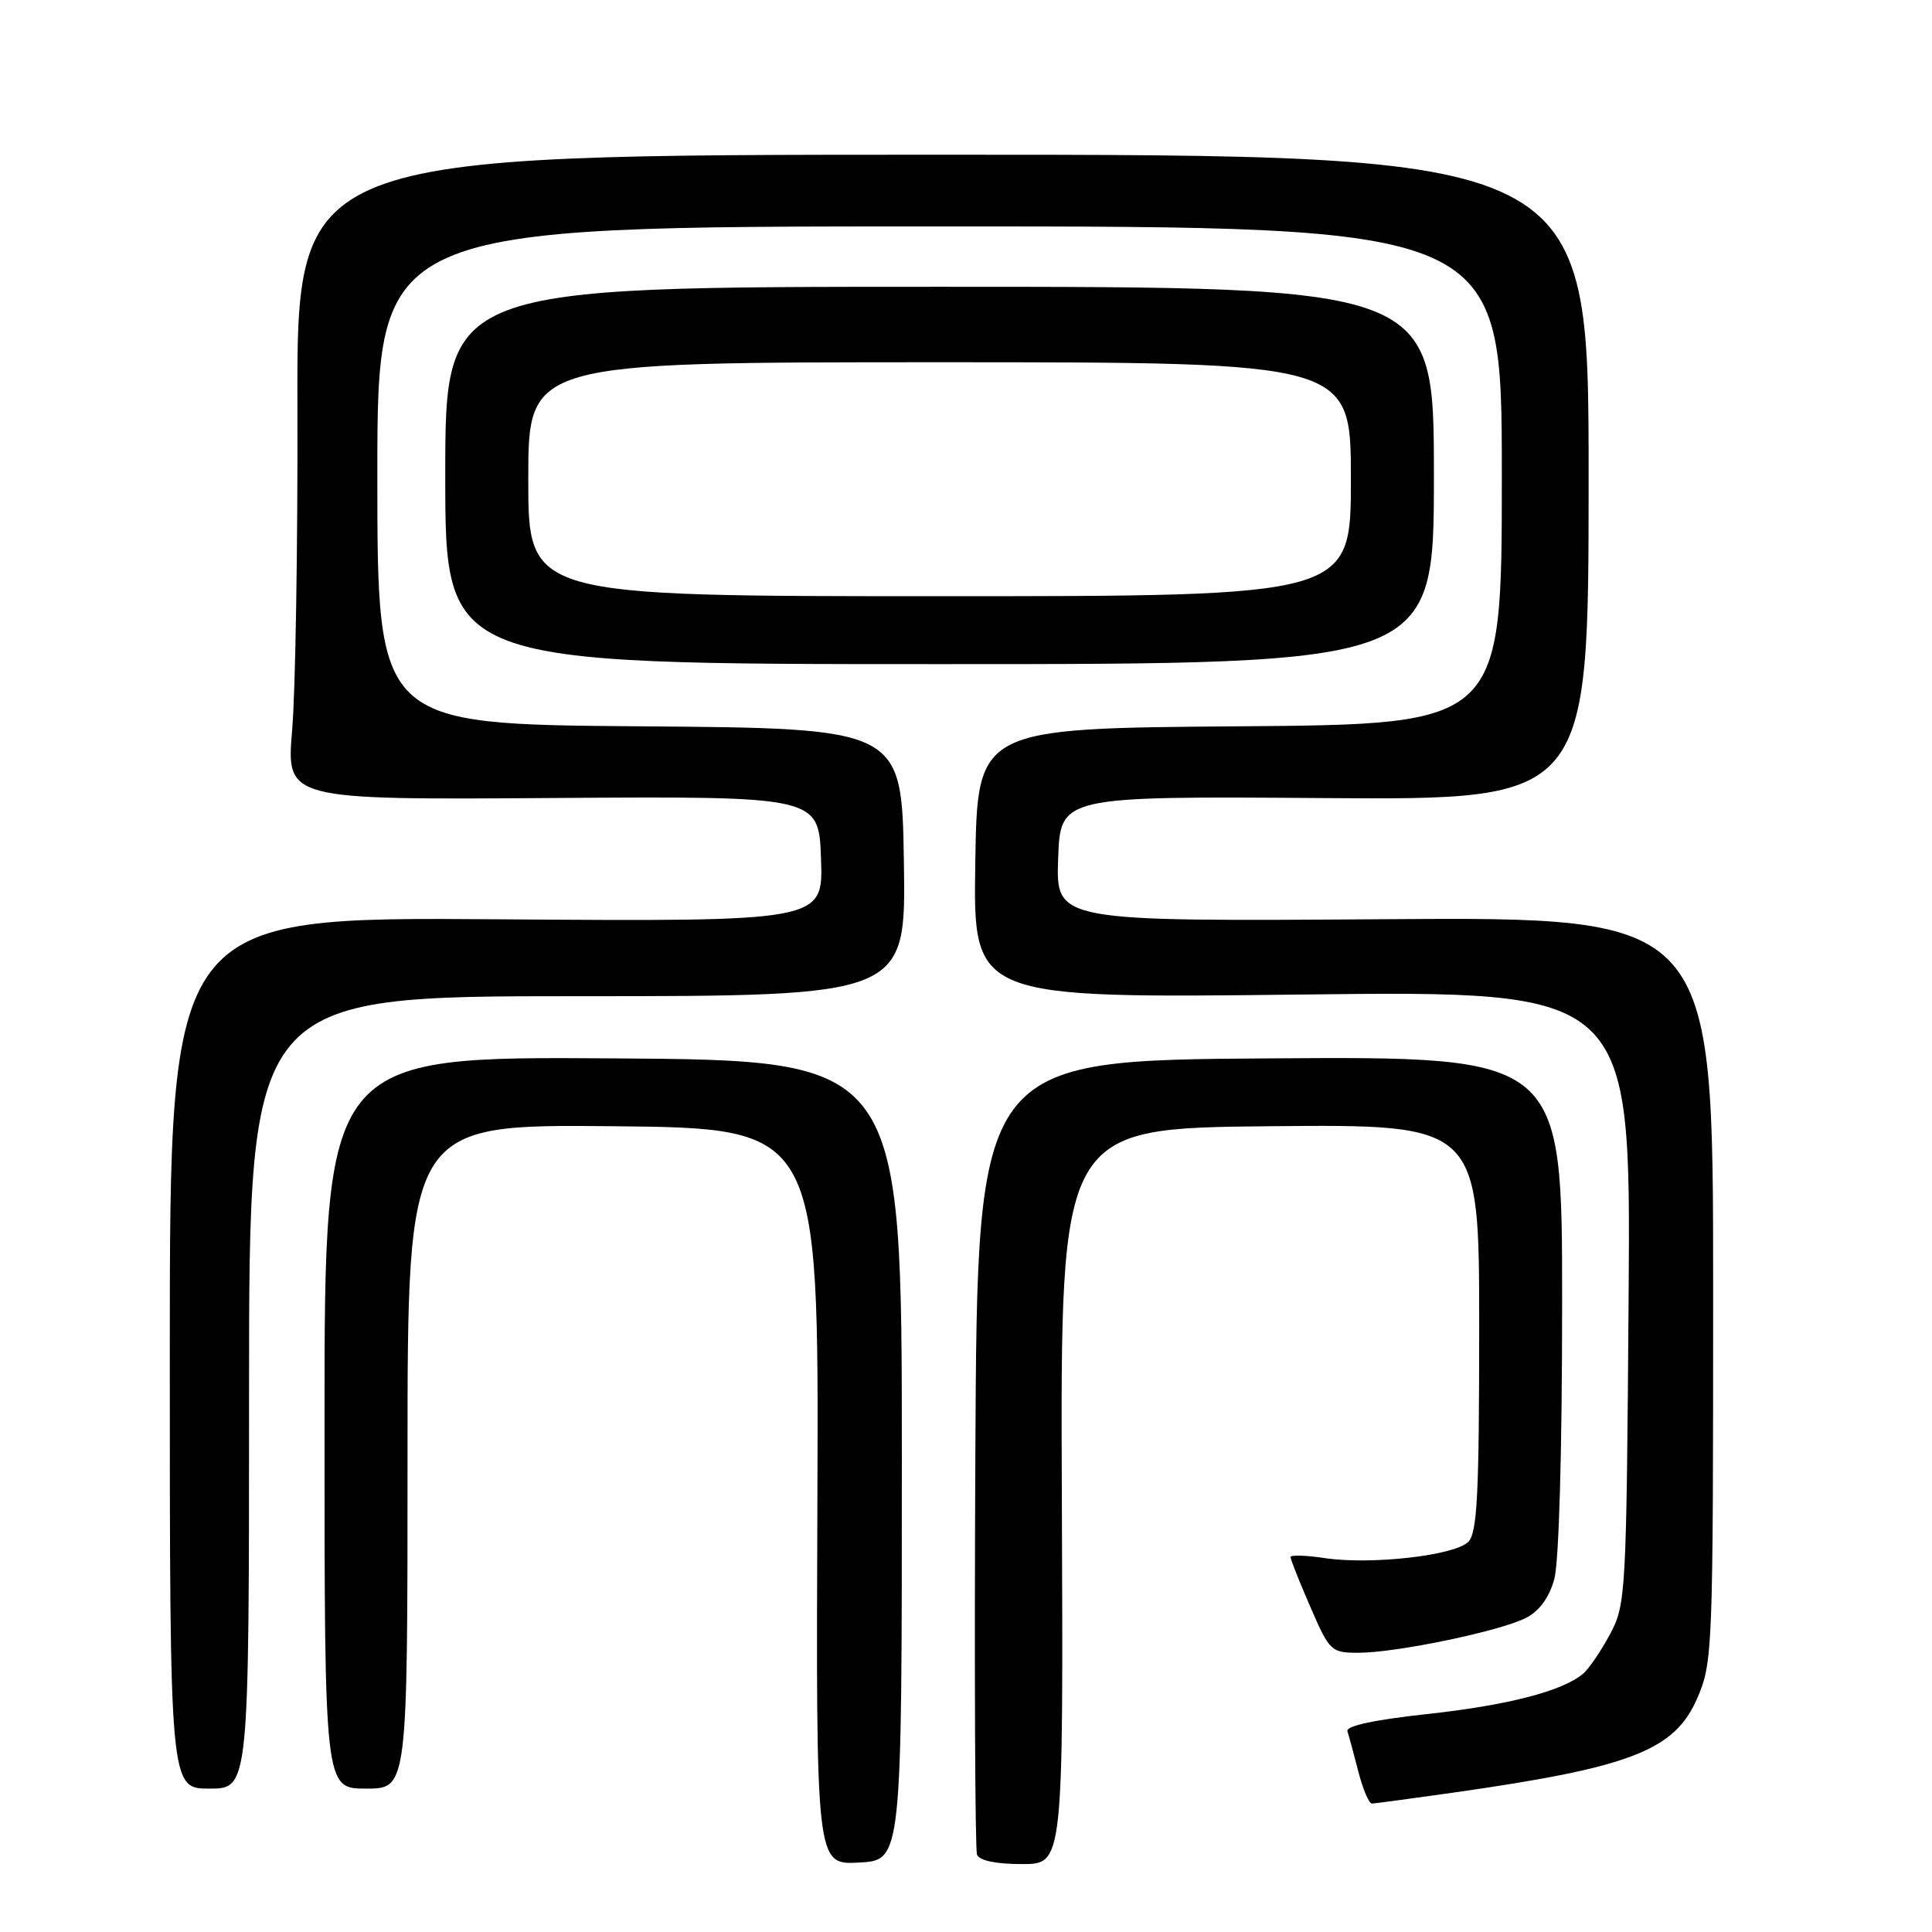 <?xml version="1.0" encoding="UTF-8" standalone="no"?>
<!DOCTYPE svg PUBLIC "-//W3C//DTD SVG 1.1//EN" "http://www.w3.org/Graphics/SVG/1.1/DTD/svg11.dtd" >
<svg xmlns="http://www.w3.org/2000/svg" xmlns:xlink="http://www.w3.org/1999/xlink" version="1.1" viewBox="0 0 256 256">
 <g >
 <path fill="currentColor"
d=" M 119.50 193.50 C 119.50 140.50 119.50 140.50 81.25 140.24 C 43.00 139.98 43.00 139.98 43.00 188.49 C 43.00 237.00 43.00 237.00 48.50 237.00 C 54.00 237.00 54.00 237.00 54.00 192.98 C 54.00 148.97 54.00 148.97 81.25 149.23 C 108.50 149.50 108.50 149.50 108.31 198.30 C 108.12 247.10 108.12 247.10 113.81 246.80 C 119.50 246.50 119.50 246.50 119.50 193.50 Z  M 140.70 198.25 C 140.50 149.50 140.50 149.50 168.25 149.23 C 196.00 148.97 196.00 148.97 196.00 175.91 C 196.00 198.11 195.74 203.11 194.55 204.31 C 192.74 206.12 181.66 207.37 175.57 206.46 C 173.06 206.08 171.00 206.02 171.00 206.32 C 171.00 206.62 172.18 209.60 173.63 212.93 C 176.18 218.81 176.38 219.00 180.02 219.00 C 185.01 219.00 198.80 216.13 202.20 214.38 C 203.97 213.48 205.27 211.69 205.95 209.25 C 206.57 207.00 206.99 192.35 206.99 172.74 C 207.00 139.98 207.00 139.98 168.25 140.24 C 129.50 140.50 129.50 140.50 129.24 192.50 C 129.10 221.10 129.20 245.06 129.46 245.75 C 129.76 246.54 131.96 247.00 135.42 247.00 C 140.90 247.00 140.90 247.00 140.70 198.25 Z  M 192.72 237.51 C 216.14 234.18 221.92 231.93 224.91 224.99 C 226.94 220.28 227.00 218.64 227.00 170.81 C 227.00 121.50 227.00 121.50 183.46 121.80 C 139.92 122.10 139.92 122.10 140.21 113.80 C 140.50 105.50 140.50 105.50 175.50 105.75 C 210.50 106.00 210.50 106.00 210.50 63.25 C 210.50 20.50 210.50 20.50 124.91 20.50 C 39.32 20.50 39.32 20.50 39.41 54.00 C 39.46 72.43 39.15 91.66 38.71 96.74 C 37.93 105.98 37.93 105.98 73.21 105.74 C 108.50 105.50 108.50 105.50 108.79 113.81 C 109.08 122.12 109.08 122.12 65.79 121.81 C 22.50 121.50 22.50 121.50 22.50 179.25 C 22.50 237.00 22.50 237.00 27.75 237.00 C 33.00 237.00 33.00 237.00 33.00 184.50 C 33.00 132.00 33.00 132.00 76.52 132.00 C 120.05 132.00 120.05 132.00 119.77 114.25 C 119.50 96.50 119.50 96.50 84.75 96.24 C 50.00 95.97 50.00 95.97 50.00 62.99 C 50.00 30.00 50.00 30.00 124.50 30.00 C 199.00 30.00 199.00 30.00 199.00 62.99 C 199.00 95.97 199.00 95.97 164.25 96.24 C 129.50 96.50 129.50 96.50 129.23 114.40 C 128.95 132.29 128.95 132.29 172.53 131.78 C 216.10 131.27 216.10 131.27 215.80 171.88 C 215.51 211.39 215.44 212.61 213.32 216.57 C 212.13 218.80 210.51 221.16 209.74 221.80 C 206.96 224.11 199.71 225.97 189.03 227.13 C 182.06 227.89 178.31 228.70 178.54 229.40 C 178.74 230.01 179.39 232.41 179.99 234.75 C 180.59 237.09 181.40 238.99 181.79 238.98 C 182.18 238.97 187.10 238.31 192.72 237.51 Z  M 190.00 63.00 C 190.00 38.00 190.00 38.00 124.50 38.00 C 59.00 38.00 59.00 38.00 59.00 63.00 C 59.00 88.00 59.00 88.00 124.50 88.00 C 190.00 88.00 190.00 88.00 190.00 63.00 Z  M 70.00 63.50 C 70.00 48.00 70.00 48.00 124.50 48.00 C 179.00 48.00 179.00 48.00 179.00 63.50 C 179.00 79.00 179.00 79.00 124.50 79.00 C 70.00 79.00 70.00 79.00 70.00 63.50 Z "/>
</g>
</svg>